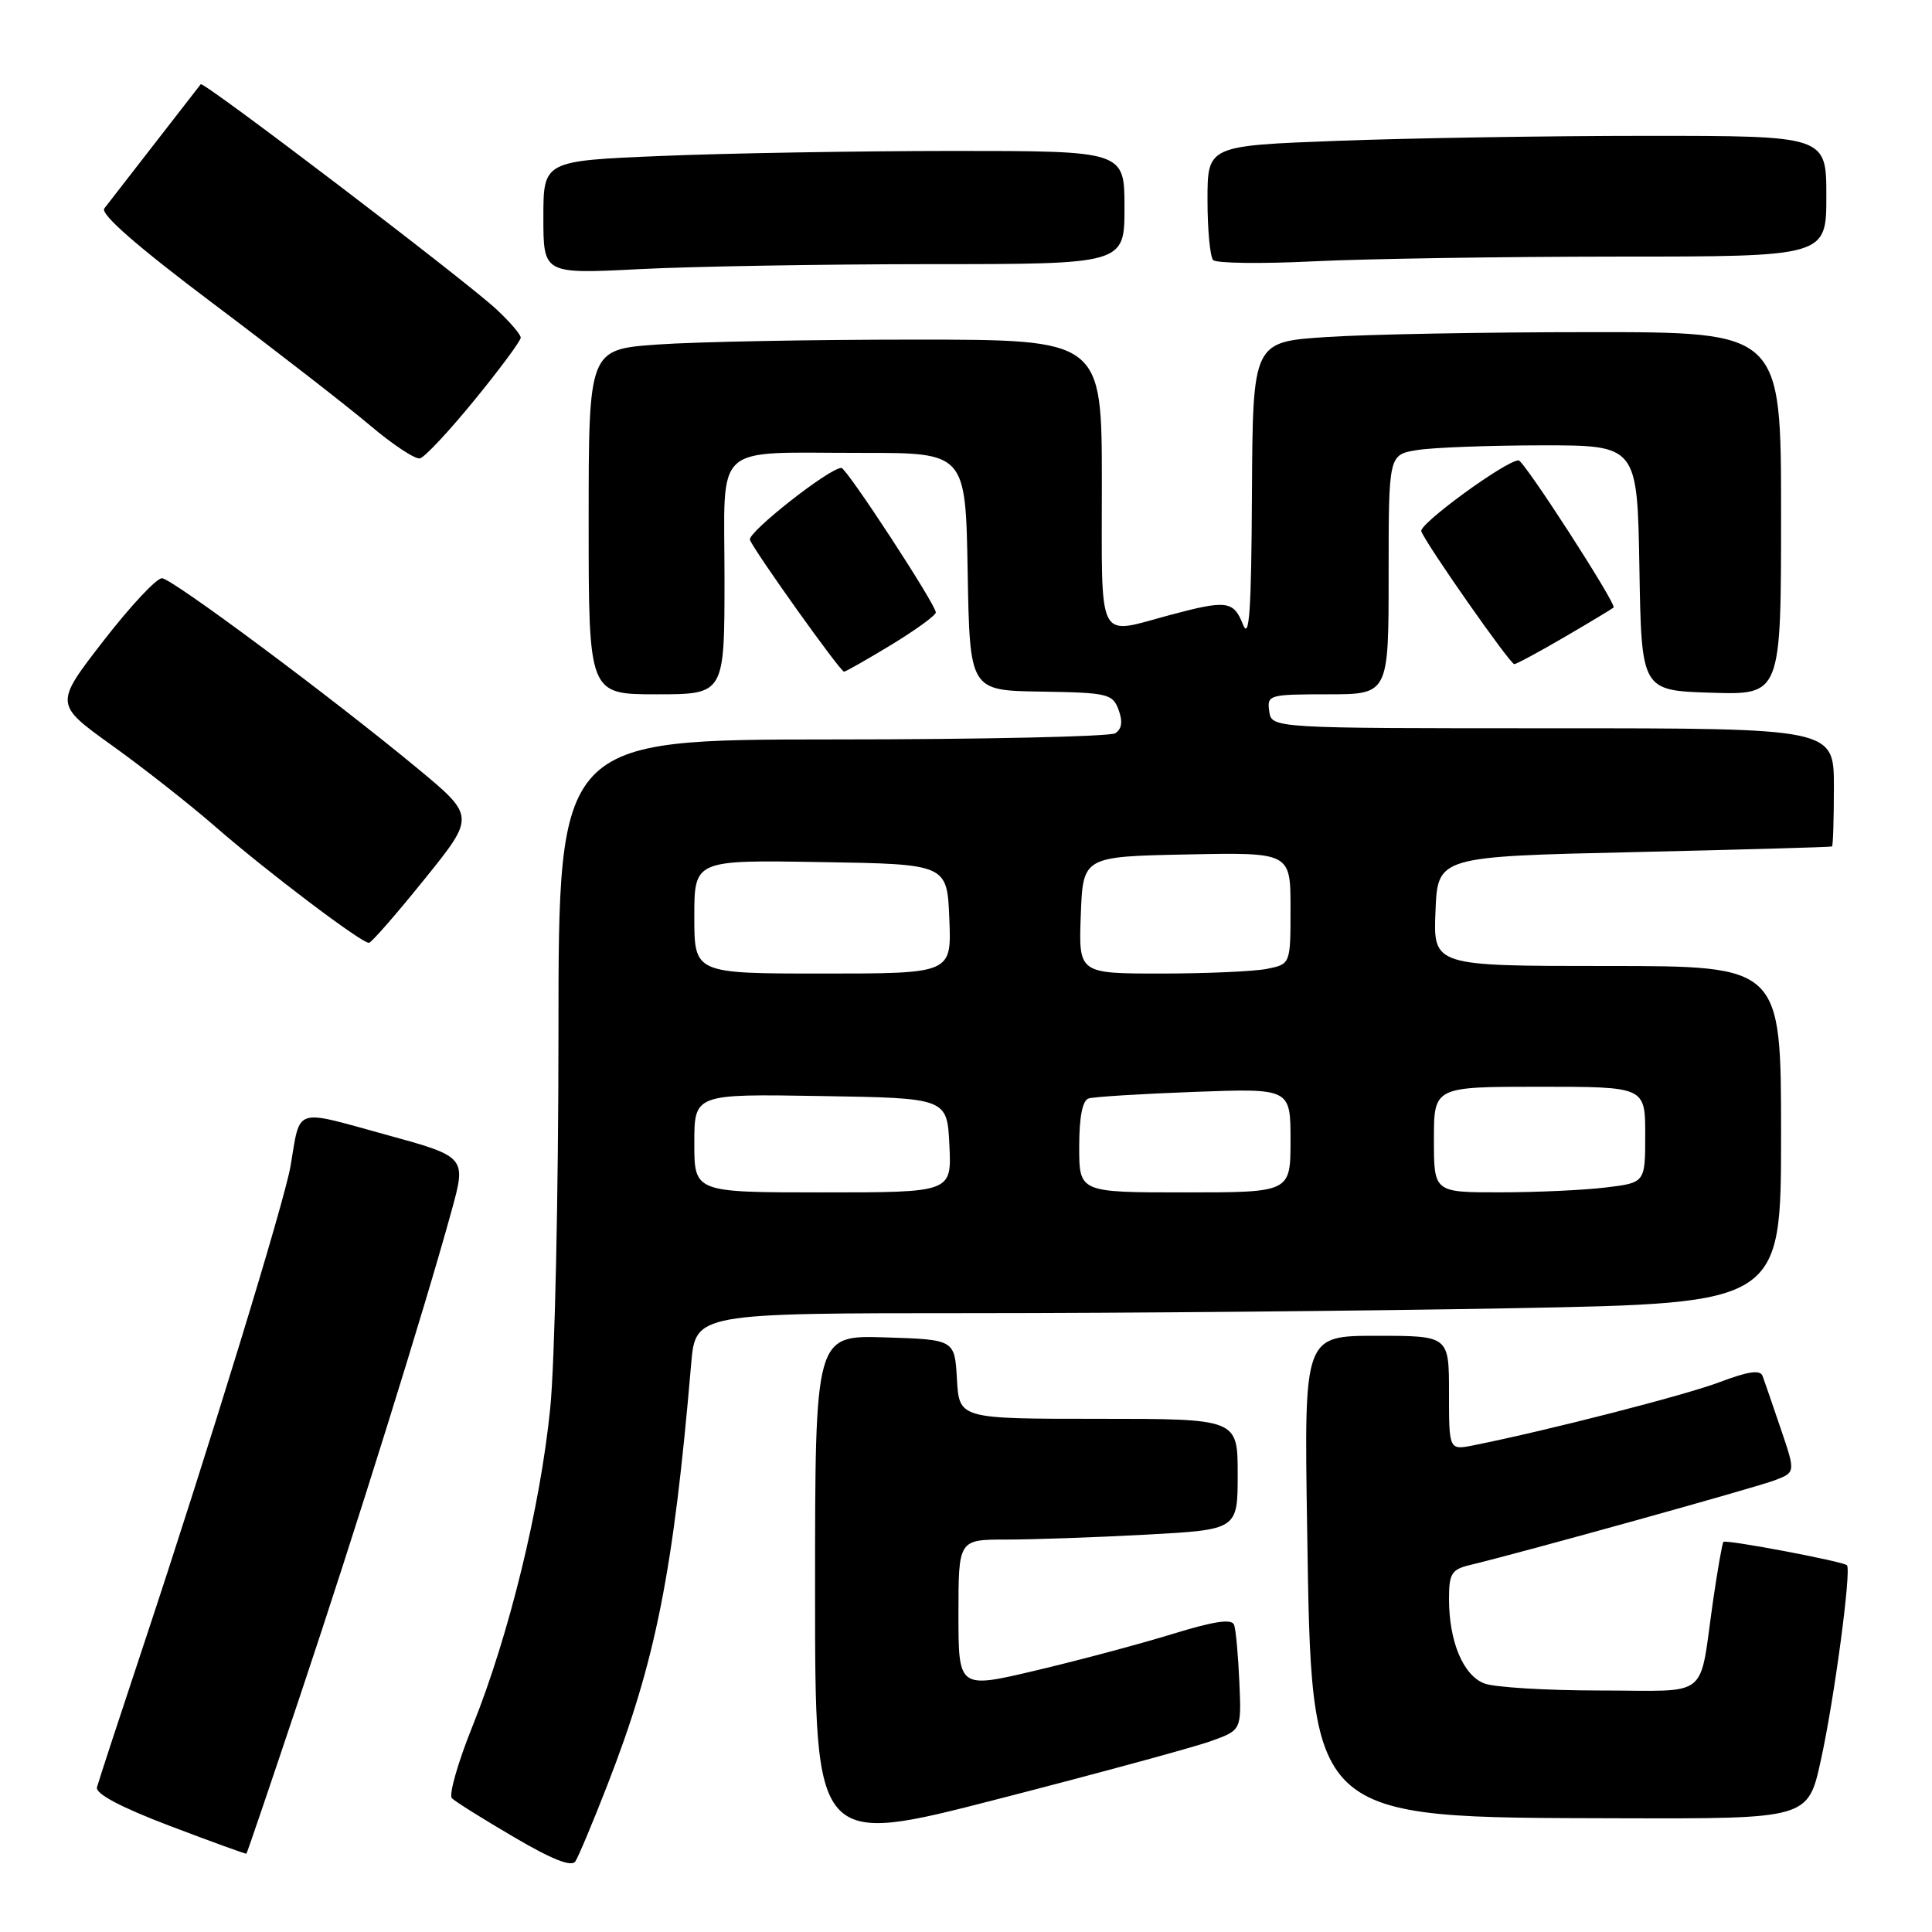 <?xml version="1.0" encoding="UTF-8" standalone="no"?>
<!DOCTYPE svg PUBLIC "-//W3C//DTD SVG 1.1//EN" "http://www.w3.org/Graphics/SVG/1.1/DTD/svg11.dtd" >
<svg xmlns="http://www.w3.org/2000/svg" xmlns:xlink="http://www.w3.org/1999/xlink" version="1.1" viewBox="0 0 256 256">
 <g >
 <path fill="currentColor"
d=" M 80.49 236.50 C 86.89 220.07 89.23 208.32 91.58 180.75 C 92.16 174.00 92.16 174.00 128.83 174.00 C 149.00 174.00 181.36 173.70 200.75 173.34 C 236.00 172.68 236.00 172.68 236.00 150.34 C 236.00 128.00 236.00 128.00 212.96 128.00 C 189.91 128.00 189.91 128.00 190.21 120.75 C 190.50 113.50 190.50 113.50 216.50 112.91 C 230.80 112.58 242.61 112.25 242.75 112.16 C 242.89 112.07 243.00 108.51 243.00 104.25 C 243.00 96.50 243.00 96.50 205.75 96.50 C 168.50 96.50 168.50 96.50 168.18 94.25 C 167.87 92.08 168.13 92.00 175.93 92.00 C 184.00 92.00 184.00 92.00 184.00 76.13 C 184.00 60.26 184.00 60.26 187.75 59.64 C 189.81 59.30 197.23 59.02 204.23 59.01 C 216.95 59.00 216.95 59.00 217.23 75.25 C 217.50 91.50 217.50 91.50 226.75 91.79 C 236.00 92.08 236.00 92.08 236.00 68.04 C 236.00 44.00 236.00 44.00 210.75 44.01 C 196.86 44.01 181.11 44.30 175.75 44.66 C 166.00 45.30 166.00 45.30 165.89 65.40 C 165.81 80.97 165.54 84.88 164.70 82.75 C 163.45 79.59 162.54 79.48 155.00 81.50 C 145.25 84.12 146.00 85.58 146.00 64.00 C 146.00 45.00 146.00 45.00 121.15 45.00 C 107.49 45.00 92.19 45.29 87.15 45.65 C 78.00 46.30 78.00 46.30 78.00 69.15 C 78.00 92.00 78.00 92.00 87.00 92.00 C 96.00 92.00 96.00 92.00 96.00 76.62 C 96.00 58.35 94.15 60.03 114.22 60.01 C 127.95 60.00 127.95 60.00 128.22 75.75 C 128.50 91.50 128.50 91.50 137.94 91.64 C 146.79 91.78 147.43 91.93 148.22 94.06 C 148.79 95.62 148.65 96.60 147.78 97.16 C 147.08 97.60 130.19 97.98 110.25 97.98 C 74.00 98.00 74.00 98.00 74.00 136.83 C 74.00 158.18 73.51 180.57 72.91 186.58 C 71.59 199.73 67.46 216.63 62.64 228.65 C 60.68 233.51 59.44 237.84 59.88 238.28 C 60.32 238.72 64.01 241.03 68.09 243.42 C 73.16 246.40 75.74 247.42 76.24 246.64 C 76.65 246.01 78.57 241.45 80.49 236.50 Z  M 39.83 224.50 C 47.04 202.98 56.38 173.05 59.85 160.38 C 61.80 153.27 61.80 153.27 50.92 150.29 C 38.84 146.97 39.83 146.64 38.50 154.50 C 37.70 159.22 27.64 192.03 19.18 217.50 C 15.89 227.40 13.04 236.09 12.85 236.82 C 12.62 237.68 15.96 239.45 22.50 241.94 C 28.00 244.03 32.57 245.69 32.65 245.62 C 32.74 245.56 35.97 236.05 39.83 224.50 Z  M 160.50 230.69 C 164.50 229.25 164.50 229.25 164.22 222.88 C 164.07 219.37 163.76 215.97 163.53 215.31 C 163.23 214.46 160.92 214.80 155.30 216.53 C 151.00 217.85 142.87 220.02 137.24 221.35 C 127.00 223.77 127.00 223.77 127.00 213.88 C 127.00 204.00 127.00 204.00 133.34 204.00 C 136.83 204.00 145.16 203.71 151.84 203.35 C 164.00 202.69 164.00 202.69 164.00 195.35 C 164.00 188.00 164.00 188.00 145.55 188.00 C 127.10 188.00 127.10 188.00 126.80 182.75 C 126.50 177.50 126.50 177.50 117.25 177.21 C 108.00 176.92 108.00 176.92 108.00 210.78 C 108.00 244.63 108.00 244.63 132.25 238.38 C 145.59 234.95 158.30 231.49 160.50 230.69 Z  M 241.27 233.25 C 243.06 225.13 245.34 208.01 244.73 207.40 C 244.23 206.90 228.70 203.96 228.36 204.31 C 228.21 204.46 227.60 207.94 227.00 212.04 C 225.07 225.41 226.84 224.00 212.05 224.00 C 204.94 224.00 198.03 223.58 196.69 223.07 C 193.88 222.00 192.00 217.51 192.00 211.87 C 192.00 208.52 192.34 207.96 194.75 207.38 C 201.64 205.73 232.78 197.07 235.21 196.13 C 237.92 195.08 237.92 195.08 235.95 189.29 C 234.87 186.11 233.79 182.97 233.55 182.32 C 233.24 181.48 231.64 181.71 227.89 183.13 C 223.35 184.86 205.02 189.56 195.25 191.51 C 192.00 192.16 192.00 192.16 192.00 184.58 C 192.00 177.00 192.00 177.00 182.40 177.00 C 172.80 177.00 172.80 177.00 173.20 202.25 C 173.81 241.46 173.14 240.82 214.54 240.93 C 239.57 241.00 239.57 241.00 241.27 233.25 Z  M 56.24 116.51 C 62.98 108.16 62.98 108.16 55.24 101.75 C 43.89 92.36 22.92 76.75 21.48 76.62 C 20.79 76.55 17.30 80.28 13.72 84.90 C 7.21 93.30 7.21 93.30 14.86 98.79 C 19.06 101.80 25.20 106.63 28.50 109.51 C 35.30 115.44 47.98 125.03 48.89 124.93 C 49.23 124.90 52.53 121.11 56.24 116.51 Z  M 118.12 85.43 C 121.35 83.46 124.00 81.54 124.00 81.15 C 124.00 80.10 112.17 62.00 111.49 62.00 C 109.90 62.00 99.01 70.57 99.37 71.53 C 99.96 73.05 111.34 89.00 111.84 89.00 C 112.06 89.00 114.88 87.39 118.12 85.43 Z  M 207.33 84.40 C 210.72 82.42 213.64 80.66 213.81 80.50 C 214.25 80.09 201.93 61.00 201.22 61.00 C 199.57 61.00 187.96 69.46 188.33 70.40 C 189.02 72.20 200.09 88.00 200.65 88.00 C 200.93 88.00 203.94 86.38 207.33 84.40 Z  M 62.88 53.00 C 66.25 48.88 69.00 45.16 69.00 44.74 C 69.00 44.32 67.54 42.62 65.75 40.96 C 61.51 37.03 26.93 10.71 26.60 11.16 C 26.46 11.35 23.72 14.88 20.51 19.00 C 17.30 23.12 14.29 27.00 13.82 27.62 C 13.26 28.36 18.15 32.63 28.24 40.22 C 36.63 46.53 45.98 53.79 49.00 56.34 C 52.02 58.90 55.01 60.88 55.64 60.74 C 56.26 60.61 59.52 57.12 62.88 53.00 Z  M 123.25 35.00 C 149.00 35.00 149.00 35.00 149.00 27.50 C 149.00 20.00 149.00 20.00 126.25 20.00 C 113.74 20.01 96.41 20.30 87.75 20.66 C 72.00 21.31 72.00 21.31 72.00 28.81 C 72.00 36.31 72.00 36.31 84.75 35.66 C 91.76 35.30 109.09 35.01 123.25 35.00 Z  M 214.25 34.00 C 242.00 34.00 242.00 34.00 242.00 26.00 C 242.00 18.00 242.00 18.00 218.25 18.00 C 205.19 18.00 186.74 18.30 177.25 18.66 C 160.00 19.31 160.00 19.31 160.00 26.49 C 160.00 30.44 160.34 34.02 160.75 34.46 C 161.16 34.89 167.12 34.97 174.00 34.63 C 180.88 34.29 198.99 34.01 214.25 34.00 Z  M 92.00 151.48 C 92.00 144.95 92.00 144.95 108.75 145.23 C 125.50 145.50 125.50 145.50 125.80 151.75 C 126.10 158.00 126.10 158.00 109.05 158.00 C 92.00 158.00 92.00 158.00 92.00 151.48 Z  M 143.00 151.97 C 143.00 148.02 143.43 145.80 144.25 145.55 C 144.94 145.33 151.24 144.94 158.25 144.68 C 171.00 144.21 171.00 144.21 171.00 151.11 C 171.00 158.00 171.00 158.00 157.00 158.00 C 143.00 158.00 143.00 158.00 143.00 151.97 Z  M 190.00 151.00 C 190.00 144.00 190.00 144.00 204.00 144.00 C 218.00 144.00 218.00 144.00 218.00 150.36 C 218.00 156.72 218.00 156.72 212.75 157.35 C 209.86 157.70 203.56 157.99 198.75 157.99 C 190.00 158.00 190.00 158.00 190.00 151.00 Z  M 92.00 121.48 C 92.00 113.95 92.00 113.95 108.75 114.23 C 125.50 114.50 125.50 114.50 125.79 121.75 C 126.09 129.00 126.09 129.00 109.04 129.00 C 92.00 129.00 92.00 129.00 92.00 121.48 Z  M 143.21 121.25 C 143.50 113.50 143.50 113.50 157.25 113.22 C 171.00 112.94 171.00 112.94 171.00 120.35 C 171.00 127.75 171.00 127.75 167.88 128.38 C 166.16 128.72 159.84 129.00 153.83 129.00 C 142.92 129.00 142.92 129.00 143.21 121.25 Z "/>
</g>
</svg>